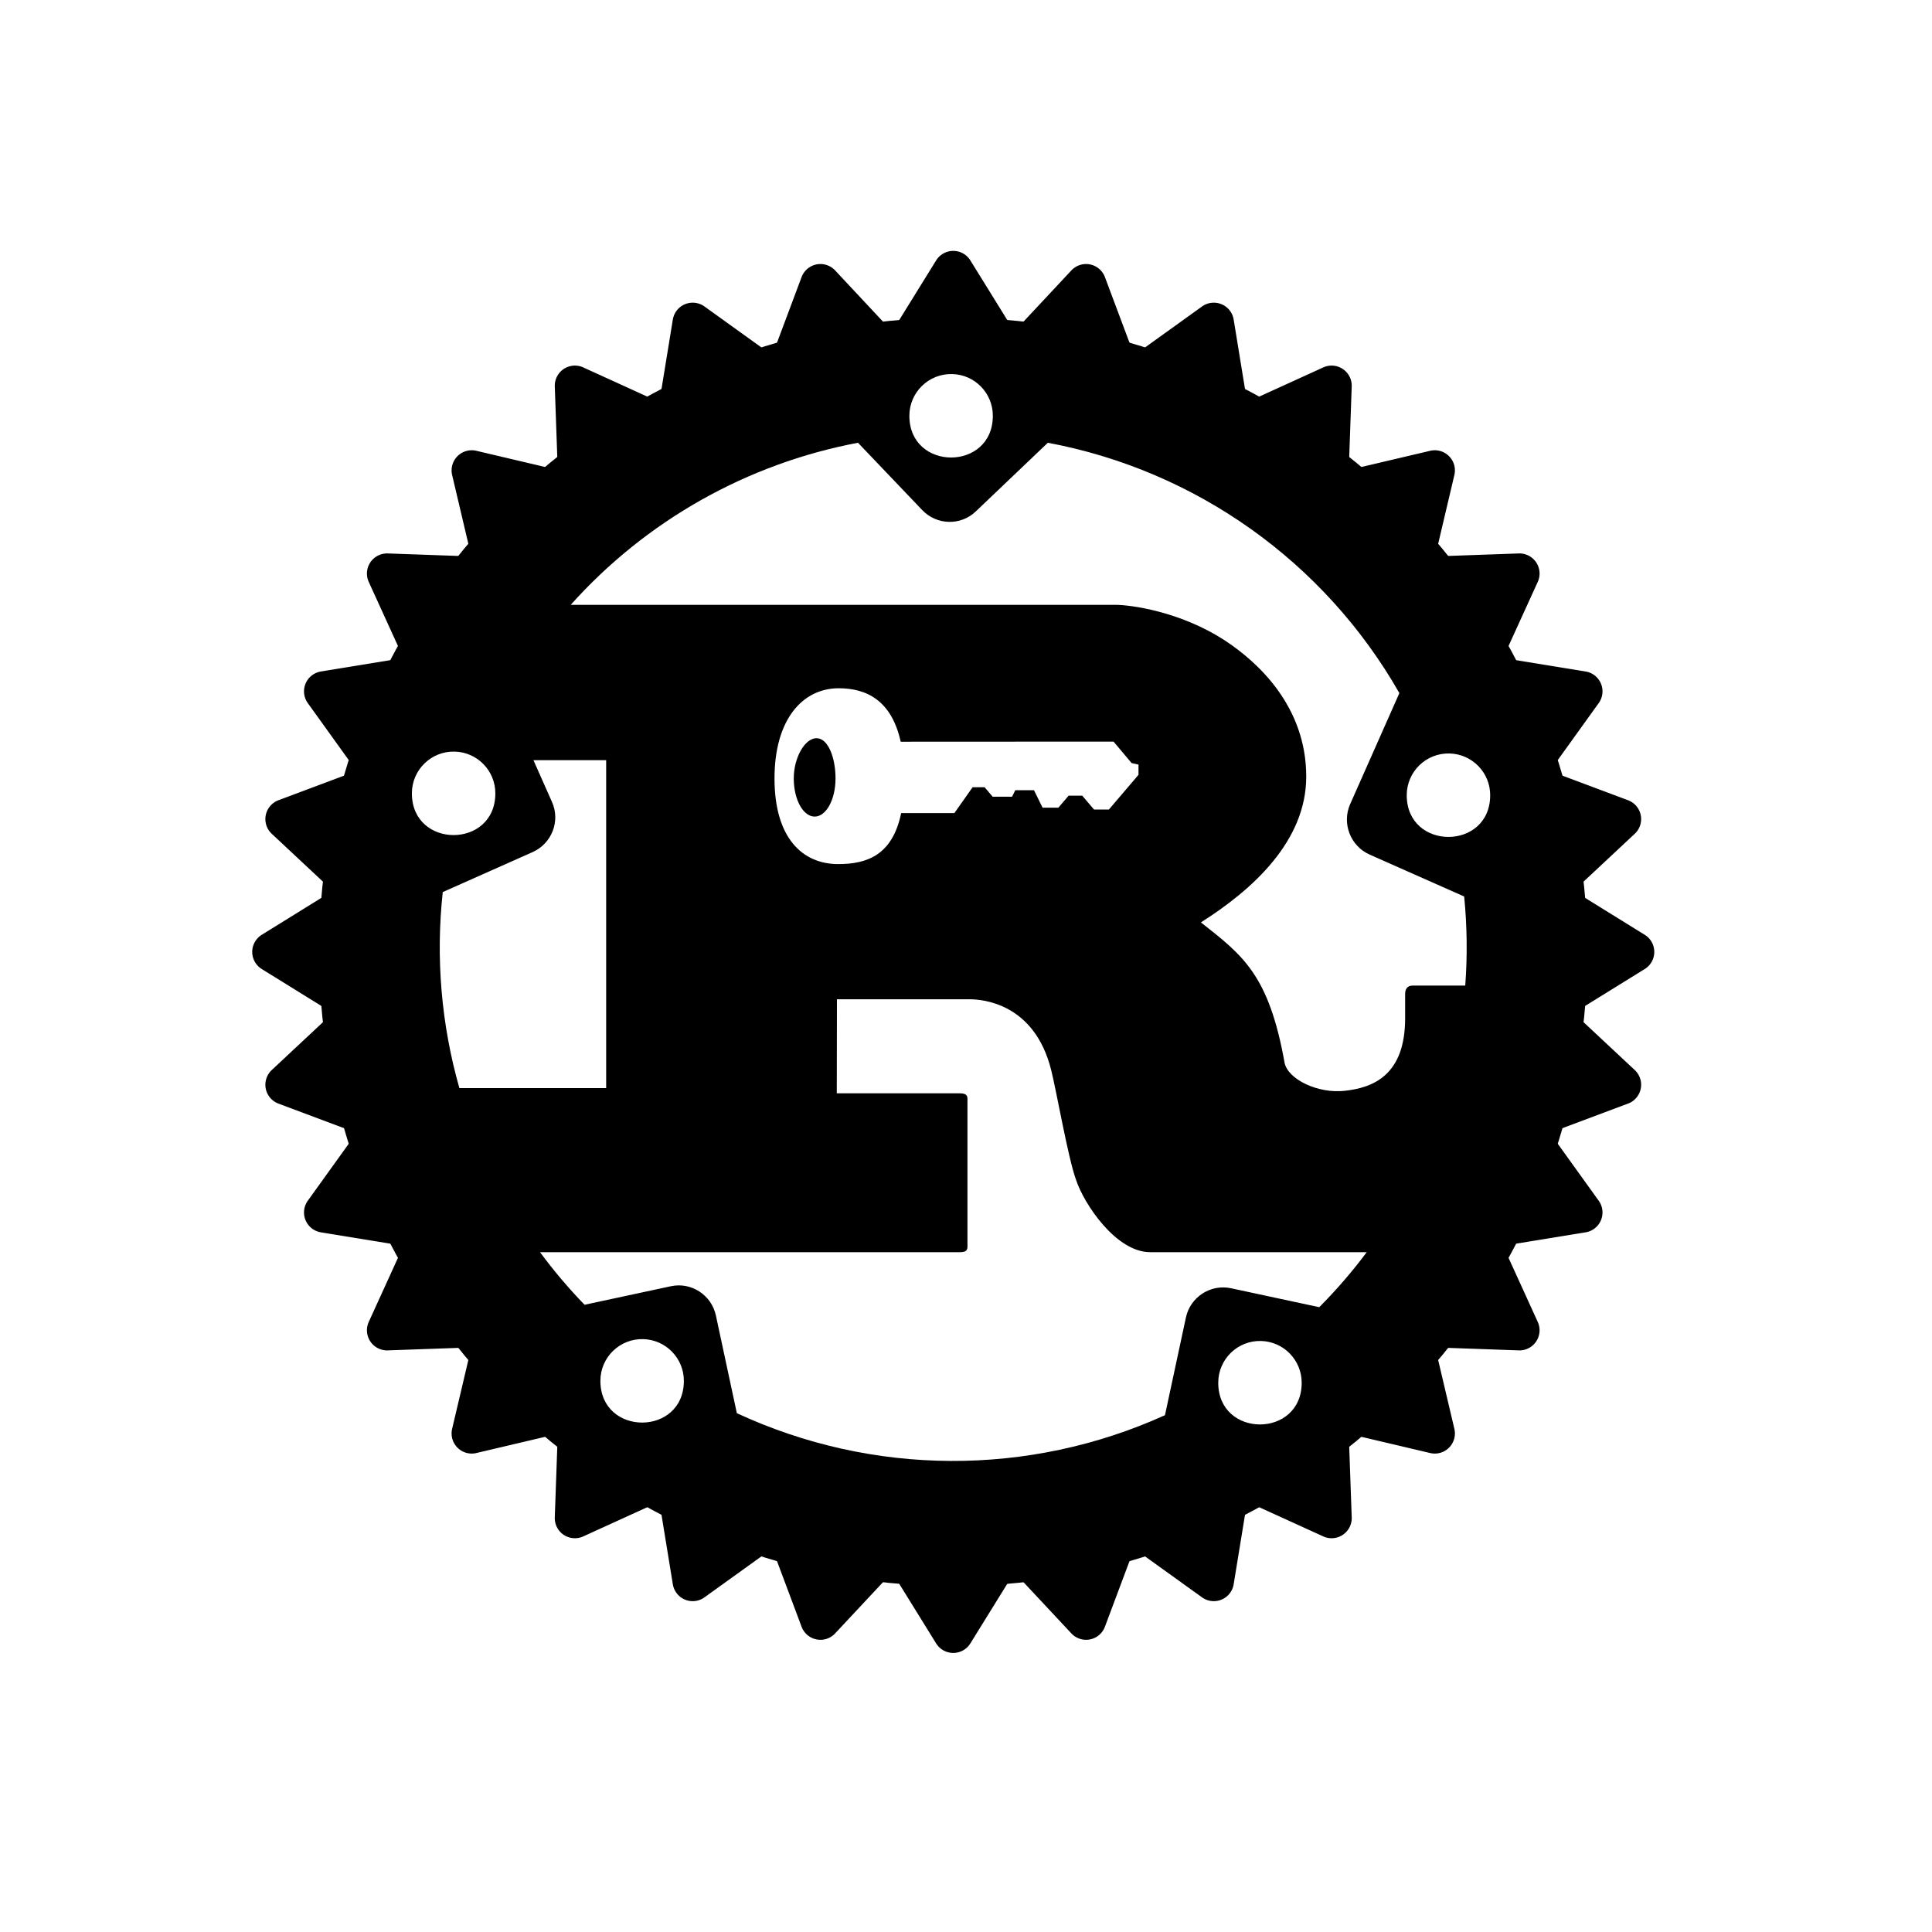 <svg width="144" height="144" xmlns="http://www.w3.org/2000/svg"><path d="M 71.051 23.68 C 44.991 23.68 23.779 44.899 23.779 70.949 C 23.779 96.999 45.001 118.221 71.051 118.221 C 97.101 118.221 118.32 96.999 118.32 70.949 C 118.32 44.899 97.101 23.68 71.051 23.68 z M 70.98 27.881 C 72.661 27.924 74.001 29.303 74 30.99 C 74 35.137 67.779 35.137 67.779 30.99 C 67.779 29.237 69.228 27.83 70.98 27.881 z M 63.949 33 L 68.74 38.02 C 69.82 39.15 71.61 39.199 72.74 38.109 L 78.1 33 C 89.15 35.07 98.732 41.894 104.301 51.66 L 100.631 59.939 C 100.001 61.369 100.65 63.049 102.07 63.689 L 109.131 66.82 C 109.35 69.027 109.377 71.249 109.211 73.461 L 105.279 73.461 C 104.889 73.461 104.73 73.72 104.73 74.1 L 104.73 75.9 C 104.73 80.14 102.34 81.071 100.24 81.301 C 98.24 81.531 96.03 80.46 95.75 79.24 C 94.57 72.61 92.61 71.2 89.51 68.75 C 93.36 66.31 97.359 62.701 97.359 57.881 C 97.359 52.671 93.789 49.389 91.359 47.779 C 87.939 45.529 84.161 45.08 83.141 45.08 L 42.539 45.08 C 48.153 38.808 55.678 34.563 63.949 33 z M 62.508 51.299 C 64.602 51.299 66.454 52.213 67.133 55.283 L 82.998 55.275 L 84.344 56.875 L 84.857 56.988 L 84.857 57.75 L 82.65 60.338 L 81.543 60.338 L 80.662 59.305 L 79.648 59.305 L 78.885 60.199 L 77.707 60.199 L 77.066 58.896 L 75.674 58.896 L 75.434 59.381 L 73.988 59.381 L 73.387 58.676 L 72.492 58.676 L 71.135 60.602 L 67.168 60.602 C 66.517 63.755 64.603 64.404 62.473 64.404 C 59.796 64.404 57.727 62.441 57.727 58.023 C 57.727 53.606 59.831 51.299 62.508 51.299 z M 60.857 55.021 C 59.998 55.021 59.162 56.455 59.162 58.023 C 59.162 59.592 59.861 60.863 60.721 60.863 C 61.58 60.863 62.275 59.592 62.275 58.023 C 62.275 56.455 61.717 55.021 60.857 55.021 z M 33.9 56.02 C 35.583 56.068 36.921 57.448 36.92 59.131 C 36.92 63.278 30.699 63.278 30.699 59.131 C 30.698 57.377 32.148 55.969 33.9 56.02 z M 108.051 56.16 C 109.733 56.209 111.071 57.586 111.07 59.27 C 111.07 63.416 104.85 63.416 104.85 59.27 C 104.849 57.516 106.298 56.109 108.051 56.16 z M 39.76 56.66 L 45.18 56.66 L 45.18 81.1 L 34.24 81.1 C 32.889 76.355 32.468 71.395 33 66.49 L 39.699 63.51 C 41.129 62.87 41.781 61.2 41.141 59.77 L 39.76 56.66 z M 62.381 74.48 L 72.27 74.48 C 73.17 74.48 77.1 74.74 78.35 79.76 C 78.74 81.3 79.609 86.32 80.199 87.93 C 80.789 89.73 83.18 93.33 85.73 93.33 L 101.869 93.33 C 100.787 94.779 99.605 96.148 98.33 97.43 L 91.76 96.02 C 90.23 95.69 88.721 96.669 88.391 98.199 L 86.83 105.48 C 76.679 110.079 65.027 110.024 54.92 105.33 L 53.359 98.051 C 53.029 96.521 51.53 95.539 50 95.869 L 43.57 97.25 C 42.377 96.019 41.268 94.71 40.25 93.33 L 71.52 93.33 C 71.87 93.33 72.109 93.269 72.109 92.939 L 72.109 81.881 C 72.109 81.561 71.87 81.49 71.52 81.49 L 62.369 81.49 L 62.381 74.48 z M 47.949 99.811 C 49.632 99.859 50.971 101.237 50.971 102.92 C 50.971 107.067 44.75 107.067 44.75 102.92 C 44.749 101.167 46.197 99.76 47.949 99.811 z M 94 99.949 C 95.682 99.998 97.02 101.377 97.02 103.061 C 97.02 107.207 90.801 107.207 90.801 103.061 C 90.8 101.307 92.247 99.898 94 99.949 z "/><path d="m115.68 70.95a44.63 44.63 0 0 1 -44.63 44.63 44.63 44.63 0 0 1 -44.63-44.63 44.63 44.63 0 0 1 44.63-44.63 44.63 44.63 0 0 1 44.63 44.63zm-.84-4.31 6.96 4.31-6.96 4.31 5.98 5.59-7.66 2.87 4.78 6.65-8.09 1.32 3.4 7.46-8.19-.29 1.88 7.98-7.98-1.88.29 8.19-7.46-3.4-1.32 8.09-6.65-4.78-2.87 7.66-5.59-5.98-4.31 6.96-4.31-6.96-5.59 5.98-2.87-7.66-6.65 4.78-1.32-8.09-7.46 3.4.29-8.19-7.98 1.88 1.88-7.98-8.19.29 3.4-7.46-8.09-1.32 4.78-6.65-7.66-2.87 5.98-5.59-6.96-4.31 6.96-4.31-5.98-5.59 7.66-2.87-4.78-6.65 8.09-1.32-3.4-7.46 8.19.29-1.88-7.98 7.98 1.88-.29-8.19 7.46 3.4 1.32-8.09 6.65 4.78 2.87-7.66 5.59 5.98 4.31-6.96 4.31 6.96 5.59-5.98 2.87 7.66 6.65-4.78 1.32 8.09 7.46-3.4-.29 8.19 7.98-1.88-1.88 7.98 8.19-.29-3.4 7.46 8.09 1.32-4.78 6.65 7.66 2.87z" fill-rule="evenodd" stroke="#000" stroke-linecap="round" stroke-linejoin="round" stroke-width="3"/></svg>
